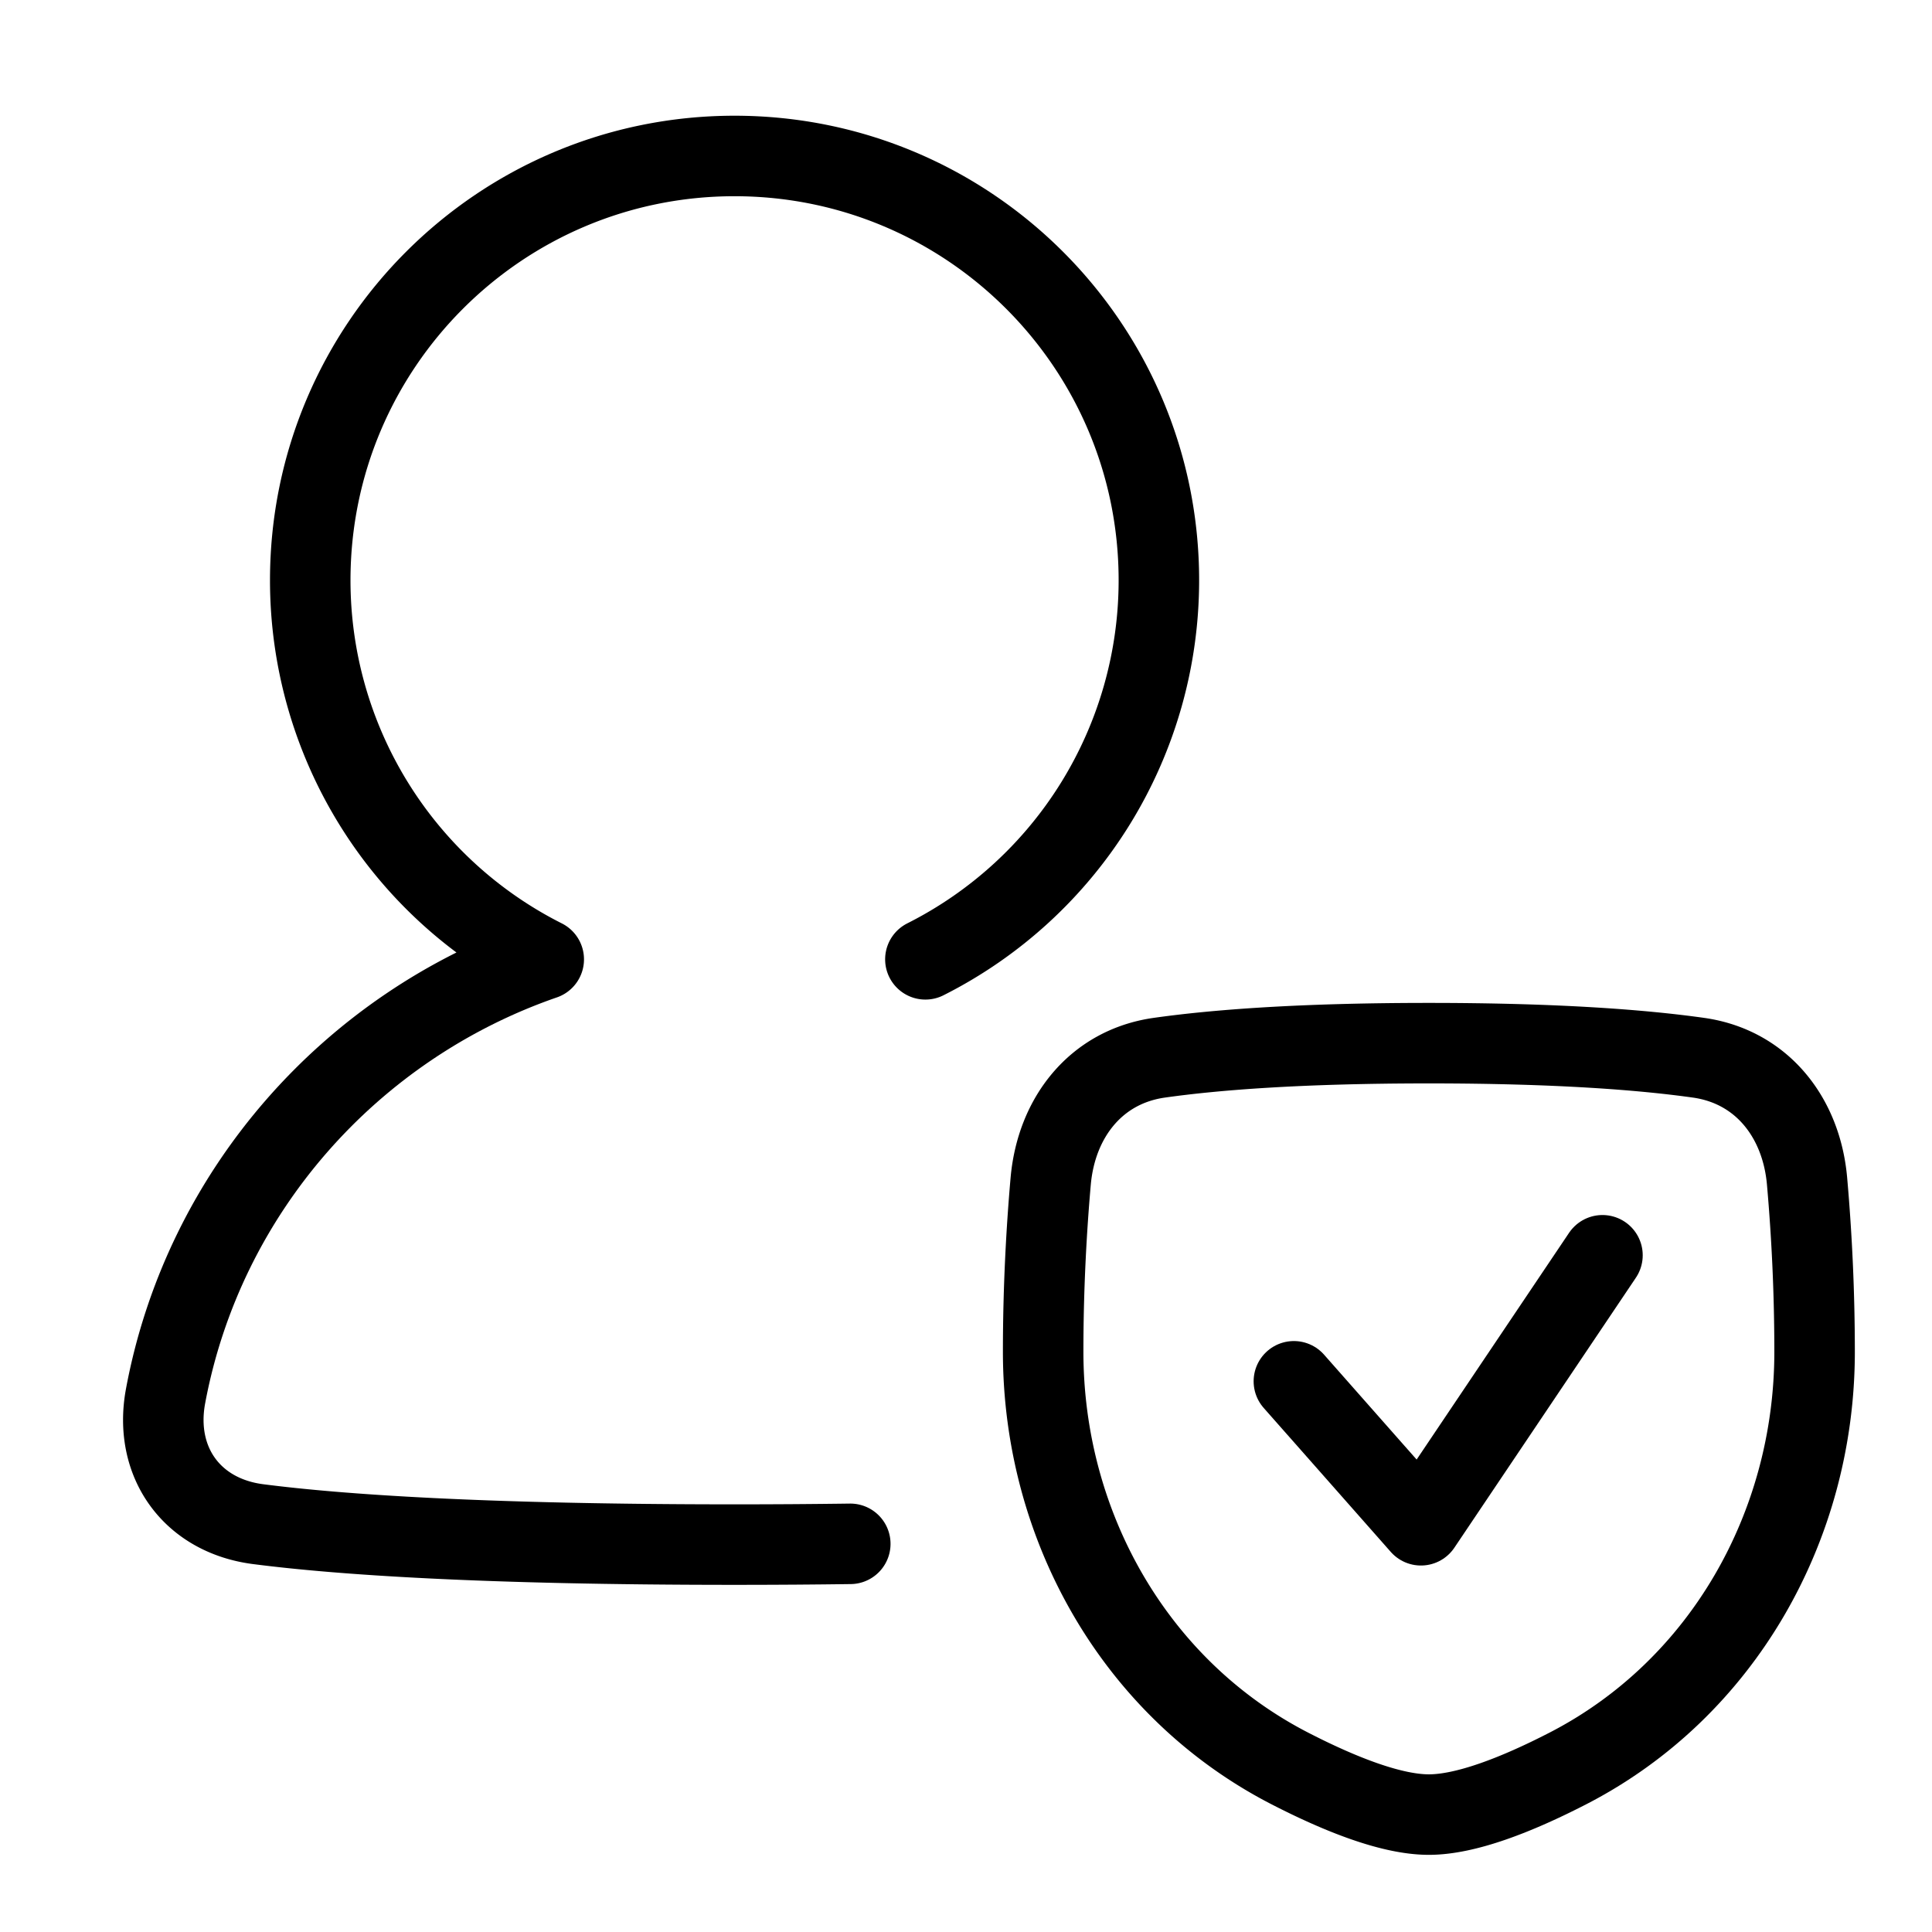 <svg xmlns="http://www.w3.org/2000/svg" fill="none" viewBox="-1 -1 48 48" height="48" width="48"><g id="user-protection-check--shield-secure-security-person-check-protection"><path id="Rectangle 112" stroke="#000" stroke-linecap="round" stroke-linejoin="round" d="M25.104 28.348c0.14 -1.583 1.124 -2.846 2.698 -3.069C29.179 25.084 31.295 24.917 34.5 24.917c3.205 0 5.321 0.168 6.699 0.362 1.574 0.222 2.559 1.485 2.697 3.069A48.511 48.511 0 0 1 44.083 32.583c0 4.326 -2.284 8.374 -6.13 10.354C36.669 43.598 35.414 44.083 34.5 44.083c-0.914 0 -2.169 -0.485 -3.454 -1.146C27.199 40.957 24.917 36.909 24.917 32.583c0 -1.637 0.087 -3.098 0.187 -4.236Z" stroke-width="2"></path><path id="Vector 993" stroke="#000" stroke-linecap="round" stroke-linejoin="round" d="m31.146 33.318 3.157 3.577 4.51 -6.708" stroke-width="2"></path><path id="Union" stroke="#000" stroke-linecap="round" stroke-linejoin="round" d="M21.991 22.834A10.542 10.542 0 0 0 27.792 13.417c0 -5.822 -4.72 -10.542 -10.542 -10.542S6.708 7.595 6.708 13.417a10.542 10.542 0 0 0 5.801 9.418c-4.808 1.664 -8.451 5.786 -9.395 10.847 -0.305 1.635 0.647 2.971 2.297 3.185C7.419 37.126 10.98 37.375 17.25 37.375c1.03 0 1.987 -0.007 2.875 -0.019" stroke-width="2"></path></g></svg>